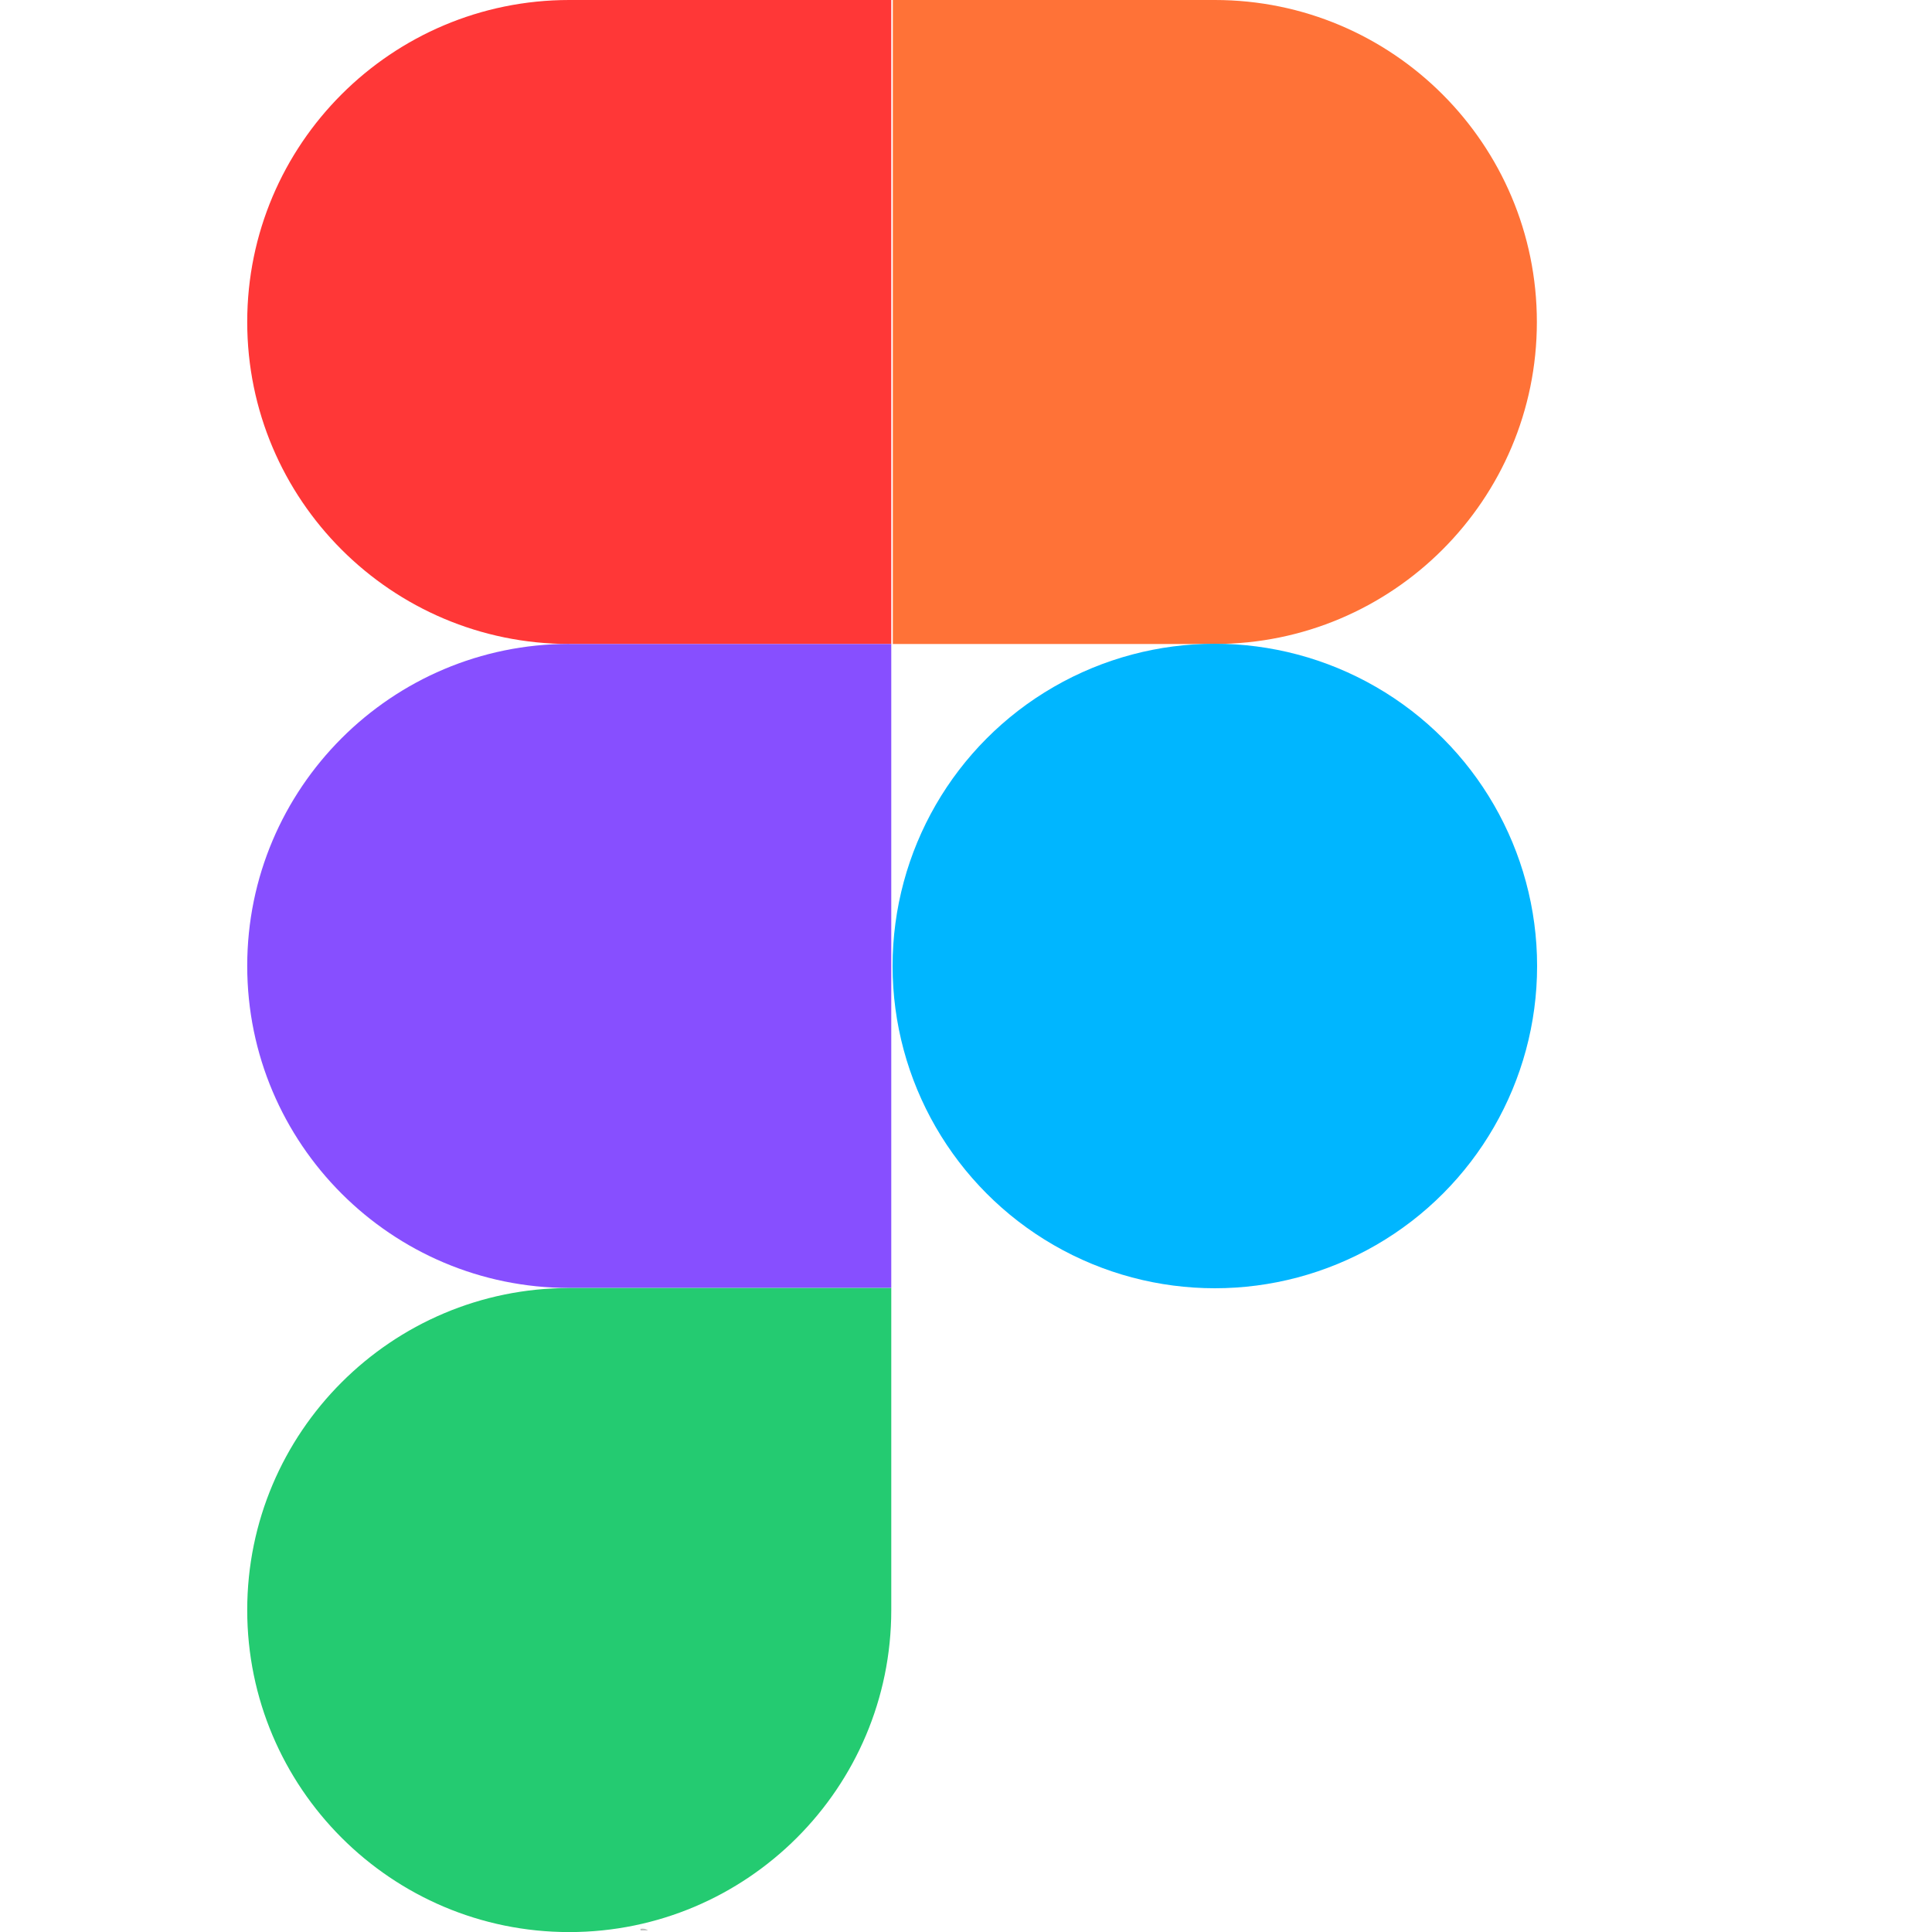 <?xml version="1.0" encoding="UTF-8"?>
<svg id="Layer_1" data-name="Layer 1" xmlns="http://www.w3.org/2000/svg" viewBox="0 0 250 250">
  <defs>
    <style>
      .cls-1 {
        fill: #00b6ff;
      }

      .cls-2 {
        fill: #bfbfbf;
      }

      .cls-3 {
        fill: #ff3737;
      }

      .cls-4 {
        fill: #874fff;
      }

      .cls-5 {
        fill: #ff7237;
      }

      .cls-6 {
        fill: #24cb71;
      }
    </style>
  </defs>
  <path class="cls-2" d="M82.87,249.59c.35-.06,.68-.02,.98,.21h-.96c0-.07-.01-.14-.02-.21Z"/>
  <path class="cls-3" d="M73.66,0h41.67V83.33h-41.67c-23,0-41.67-18.67-41.67-41.67h0C31.99,18.67,50.66,0,73.66,0Z"/>
  <path class="cls-5" d="M157.2,0h41.67V83.33h-41.67c-23,0-41.67-18.67-41.67-41.67h0C115.53,18.67,134.2,0,157.2,0Z" transform="translate(314.4 83.33) rotate(-180)"/>
  <path class="cls-4" d="M73.66,83.33h41.67v83.33h-41.67c-23,0-41.67-18.67-41.67-41.67h0c0-23,18.67-41.67,41.67-41.67Z"/>
  <path class="cls-6" d="M73.66,166.67h41.67v41.67c0,23-18.67,41.67-41.67,41.67h0c-23,0-41.67-18.67-41.67-41.67h0c0-23,18.67-41.67,41.67-41.67Z"/>
  <circle class="cls-1" cx="157.2" cy="125" r="41.7"/>
</svg>